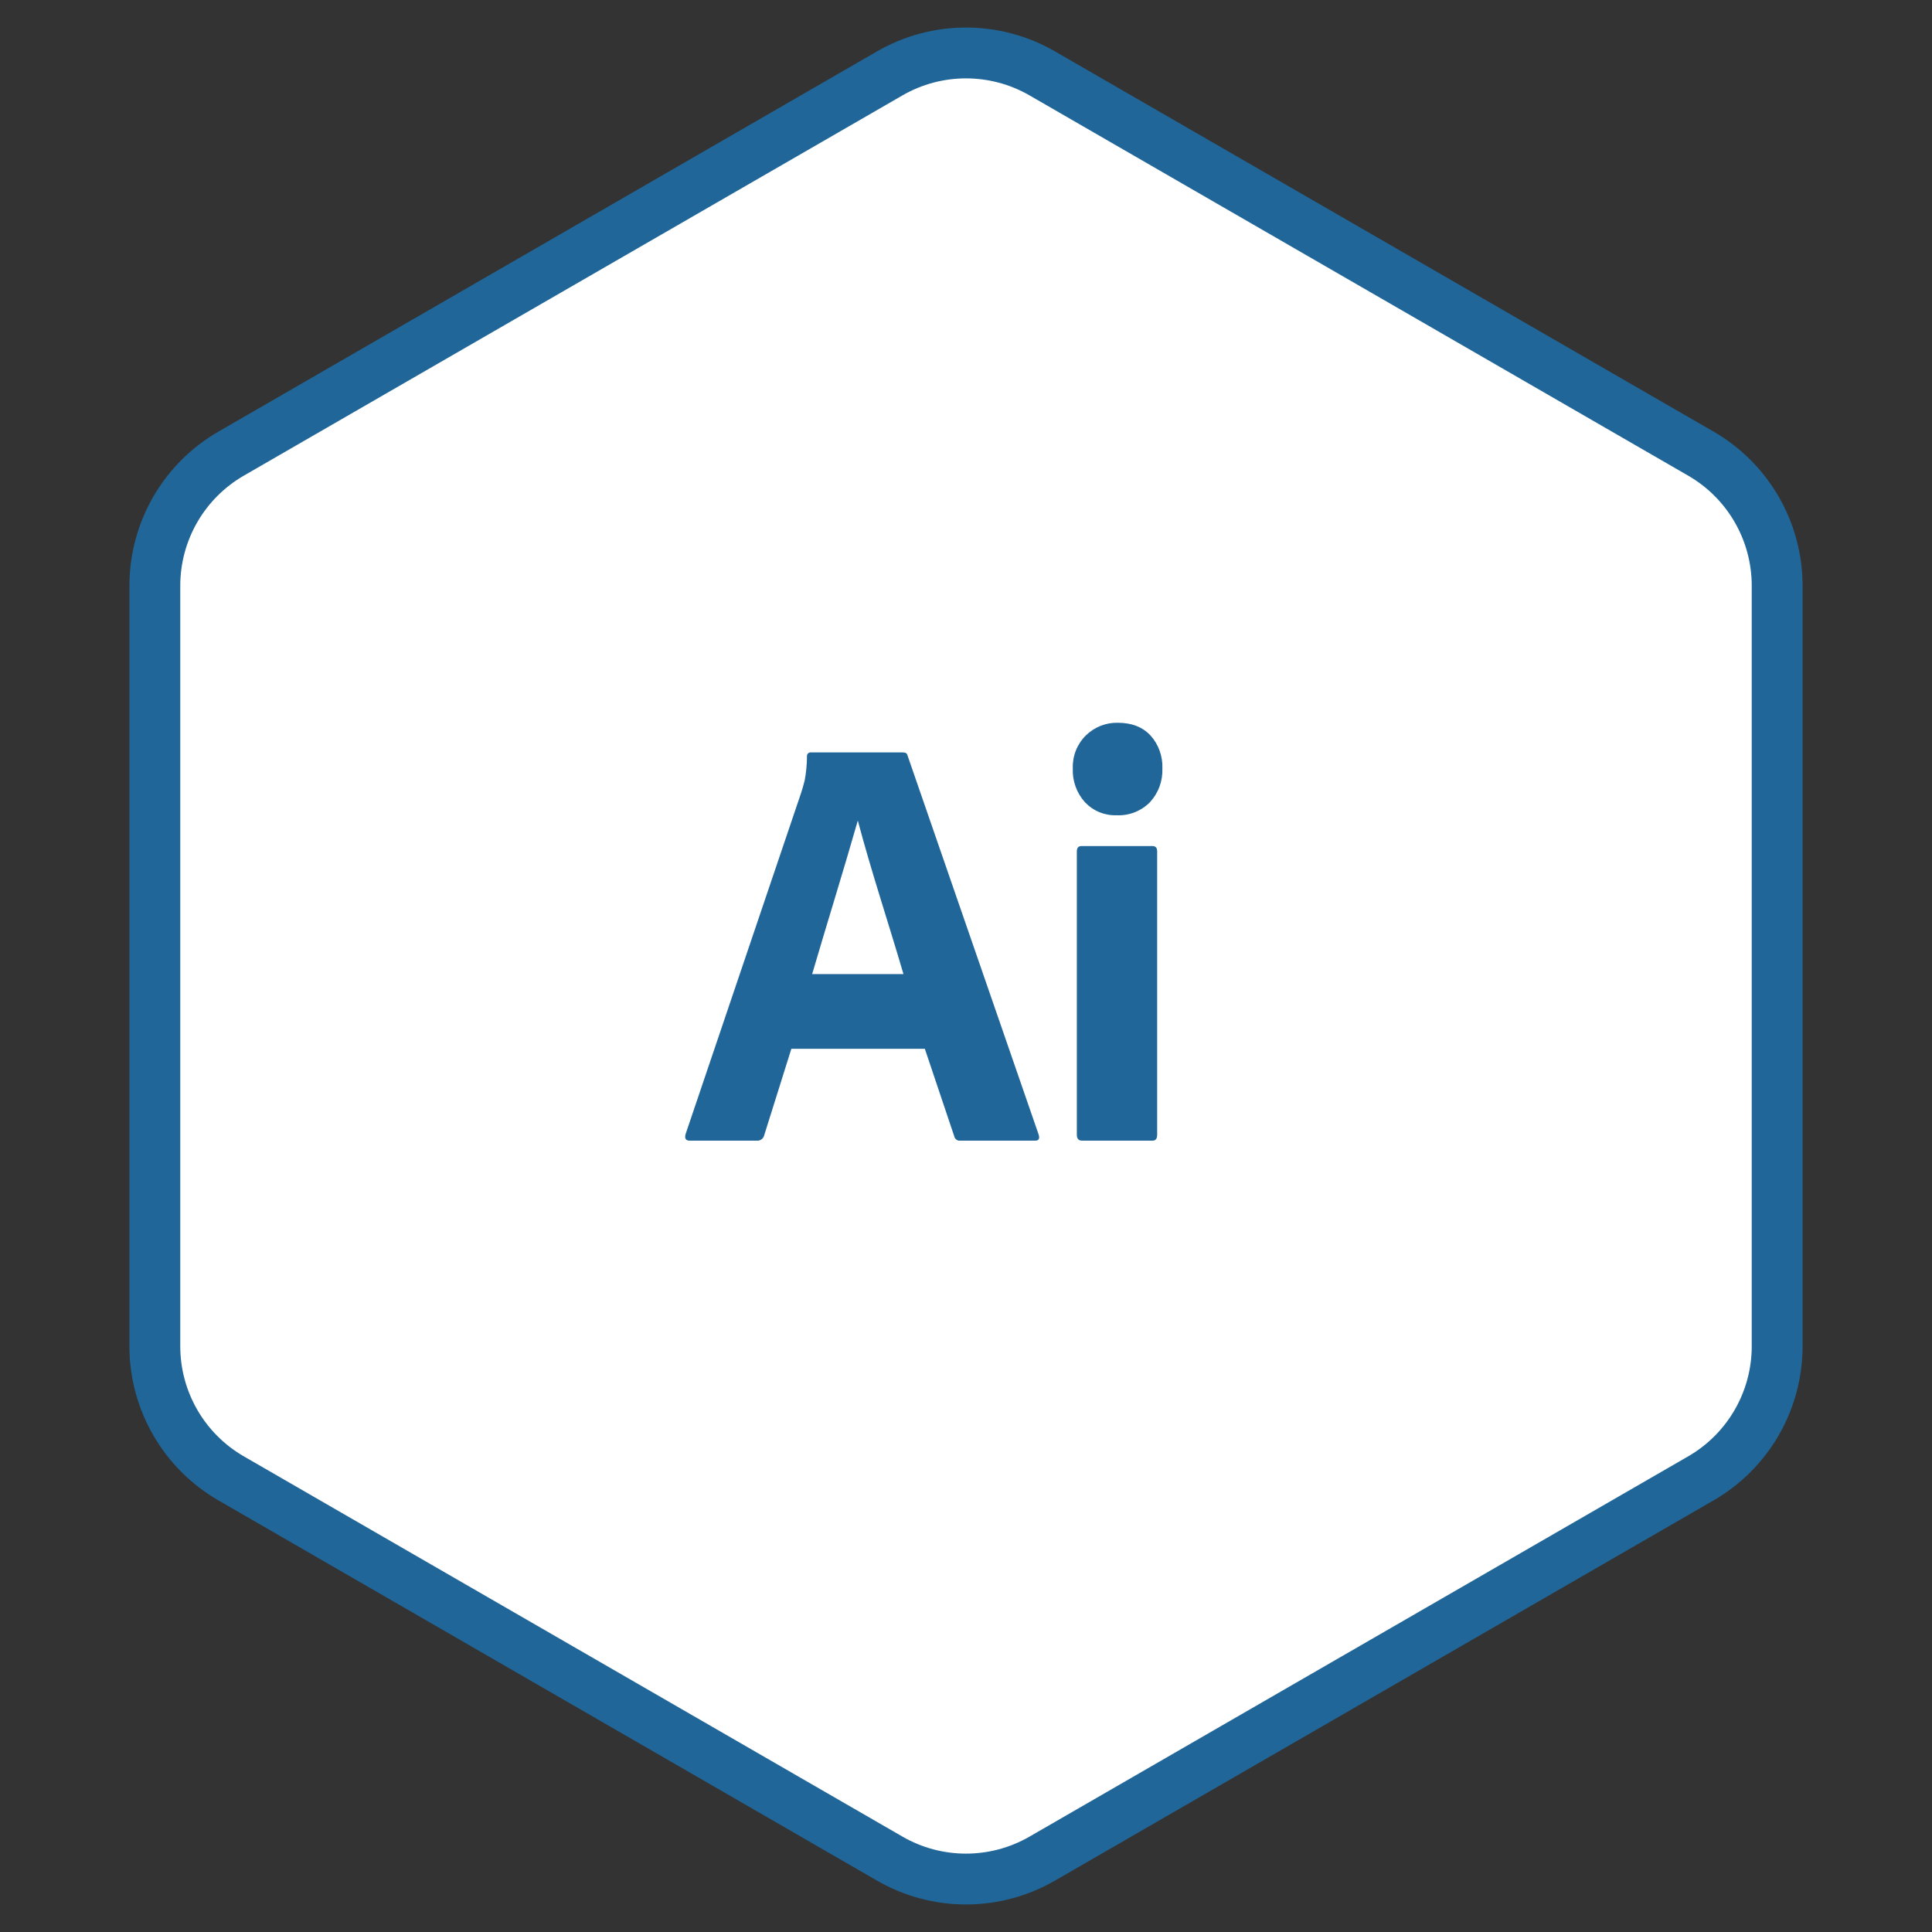 <svg width="76" height="76" viewBox="0 0 76 76" fill="none" xmlns="http://www.w3.org/2000/svg">
<rect x="0" y="0" width="76" height="76" fill="#333333" stroke="none"/>
<path d="M41 73.113C39.144 74.185 36.856 74.185 35 73.113L9.091 58.155C7.235 57.083 6.091 55.102 6.091 52.959L6.091 23.041C6.091 20.898 7.235 18.917 9.091 17.845L35 2.887C36.856 1.815 39.144 1.815 41 2.887L66.909 17.845C68.765 18.917 69.909 20.898 69.909 23.041L69.909 52.959C69.909 55.102 68.765 57.083 66.909 58.155L41 73.113Z" fill="white" stroke="#206699" stroke-width="2"/>
<path d="M36.381 41.257H31.13L30.061 44.661C30.032 44.787 29.915 44.877 29.788 44.871H27.129C26.977 44.871 26.924 44.785 26.969 44.614L31.516 31.184C31.562 31.044 31.607 30.884 31.653 30.706C31.712 30.395 31.743 30.078 31.744 29.761C31.731 29.668 31.813 29.585 31.903 29.598H35.517C35.623 29.598 35.684 29.637 35.699 29.715L40.86 44.638C40.906 44.793 40.86 44.871 40.724 44.871H37.768C37.664 44.883 37.566 44.811 37.541 44.708L36.381 41.257ZM31.948 38.319H35.54C34.95 36.302 34.284 34.312 33.744 32.279C33.162 34.315 32.526 36.343 31.948 38.319Z" fill="#216699"/>
<path d="M43.929 32.07C43.697 32.079 43.466 32.038 43.25 31.95C43.035 31.862 42.84 31.727 42.678 31.557C42.517 31.378 42.392 31.169 42.31 30.941C42.228 30.713 42.191 30.47 42.201 30.227C42.193 29.987 42.234 29.747 42.322 29.524C42.41 29.302 42.543 29.1 42.712 28.933C42.88 28.768 43.078 28.639 43.294 28.553C43.511 28.467 43.742 28.426 43.974 28.432C44.52 28.432 44.948 28.599 45.259 28.933C45.416 29.107 45.538 29.311 45.617 29.533C45.697 29.755 45.734 29.991 45.725 30.227C45.734 30.471 45.696 30.715 45.612 30.943C45.528 31.171 45.4 31.38 45.236 31.557C45.065 31.73 44.86 31.865 44.635 31.953C44.41 32.042 44.169 32.081 43.929 32.07ZM42.36 44.637V33.492C42.36 33.352 42.42 33.282 42.542 33.282H45.338C45.459 33.282 45.52 33.352 45.52 33.492V44.637C45.52 44.793 45.46 44.871 45.338 44.871H42.565C42.428 44.871 42.36 44.793 42.36 44.637Z" fill="#216699"/>
</svg>
